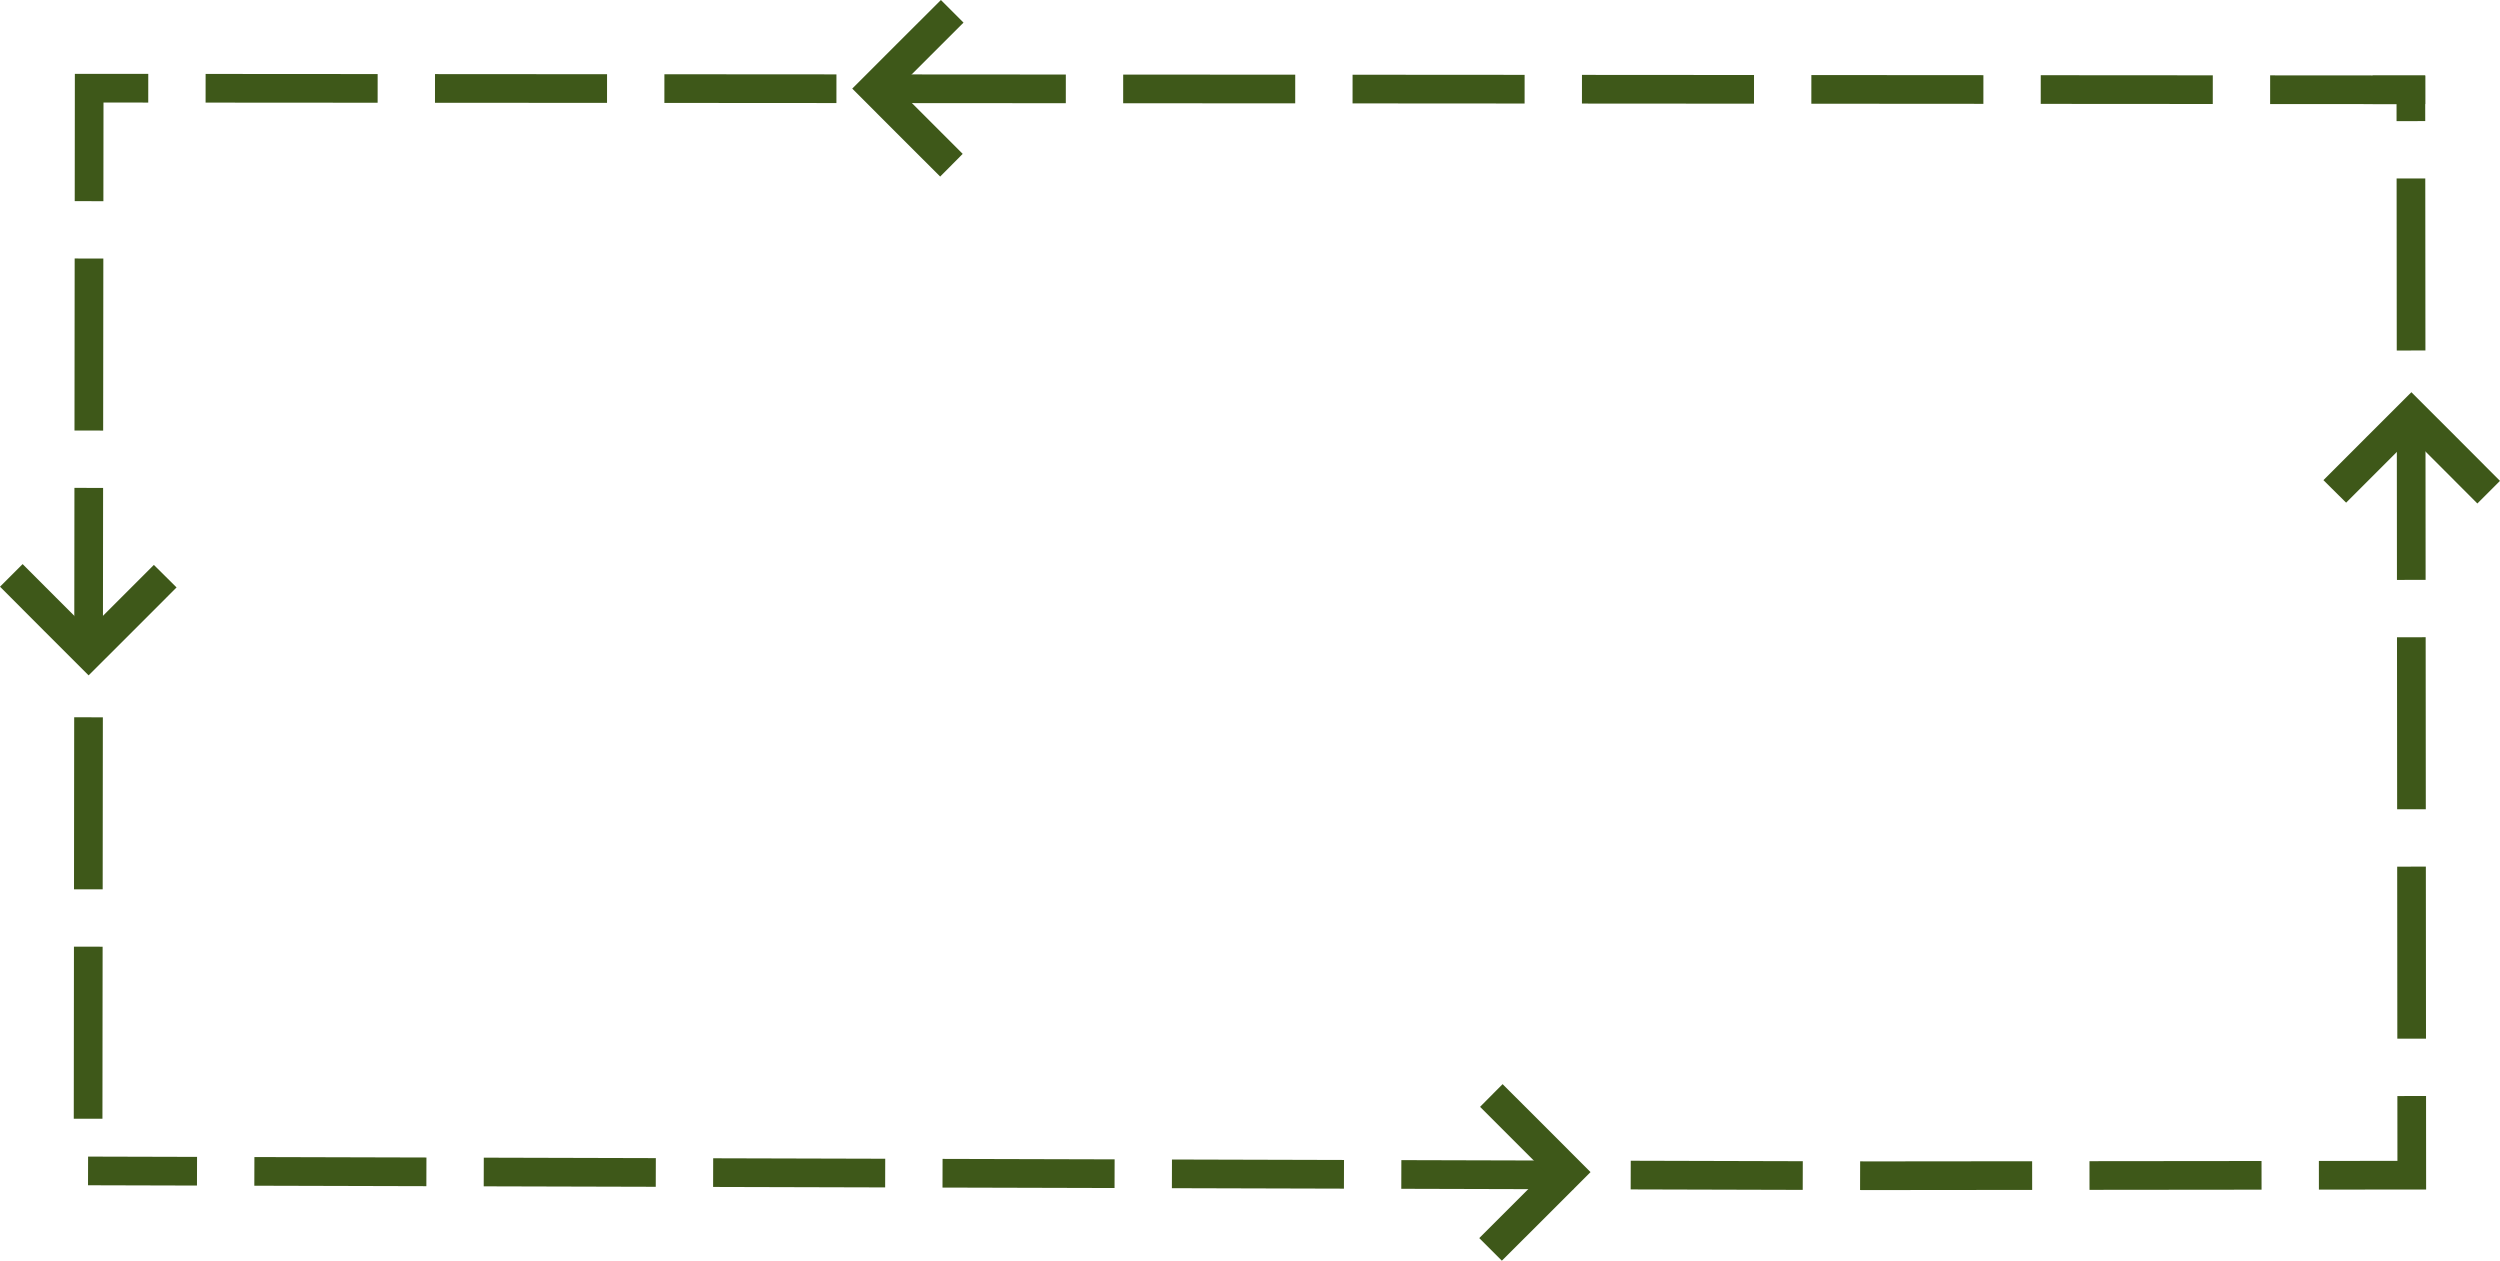 <?xml version="1.0" encoding="UTF-8" standalone="no"?>
<!-- Created with Inkscape (http://www.inkscape.org/) -->

<svg
   width="104.624mm"
   height="52.761mm"
   viewBox="0 0 104.624 52.761"
   version="1.1"
   id="svg30924"
   inkscape:version="1.1.1 (3bf5ae0d25, 2021-09-20)"
   sodipodi:docname="arrow-small.svg"
   xmlns:inkscape="http://www.inkscape.org/namespaces/inkscape"
   xmlns:sodipodi="http://sodipodi.sourceforge.net/DTD/sodipodi-0.dtd"
   xmlns="http://www.w3.org/2000/svg"
   xmlns:svg="http://www.w3.org/2000/svg">
  <sodipodi:namedview
     id="namedview30926"
     pagecolor="#ffffff"
     bordercolor="#111111"
     borderopacity="1"
     inkscape:pageshadow="0"
     inkscape:pageopacity="0"
     inkscape:pagecheckerboard="1"
     inkscape:document-units="mm"
     showgrid="false"
     fit-margin-top="0"
     fit-margin-left="0"
     fit-margin-right="0"
     fit-margin-bottom="0"
     showguides="true"
     inkscape:guide-bbox="true"
     inkscape:zoom="0.69664703"
     inkscape:cx="382.54667"
     inkscape:cy="118.42439"
     inkscape:window-width="1920"
     inkscape:window-height="1017"
     inkscape:window-x="-8"
     inkscape:window-y="-8"
     inkscape:window-maximized="1"
     inkscape:current-layer="layer1"
     width="297mm"
     inkscape:snap-global="false" />
  <defs
     id="defs30921">
    <marker
       style="overflow:visible"
       id="marker45024"
       refX="0"
       refY="0"
       orient="auto"
       inkscape:stockid="Arrow2Mstart"
       inkscape:isstock="true">
      <path
         transform="scale(0.6)"
         d="M 8.719,4.034 -2.207,0.016 8.719,-4.002 c -1.745,2.372 -1.735,5.617 -6e-7,8.035 z"
         style="fill:context-stroke;fill-rule:evenodd;stroke:context-stroke;stroke-width:0.625;stroke-linejoin:round"
         id="path45022" />
    </marker>
    <marker
       style="overflow:visible"
       id="marker45014"
       refX="0"
       refY="0"
       orient="auto"
       inkscape:stockid="Arrow2Mstart"
       inkscape:isstock="true">
      <path
         transform="scale(0.6)"
         d="M 8.719,4.034 -2.207,0.016 8.719,-4.002 c -1.745,2.372 -1.735,5.617 -6e-7,8.035 z"
         style="fill:context-stroke;fill-rule:evenodd;stroke:context-stroke;stroke-width:0.625;stroke-linejoin:round"
         id="path45012" />
    </marker>
    <marker
       style="overflow:visible"
       id="marker45004"
       refX="0"
       refY="0"
       orient="auto"
       inkscape:stockid="Arrow2Lstart"
       inkscape:isstock="true">
      <path
         transform="matrix(1.1,0,0,1.1,1.1,0)"
         d="M 8.719,4.034 -2.207,0.016 8.719,-4.002 c -1.745,2.372 -1.735,5.617 -6e-7,8.035 z"
         style="fill:context-stroke;fill-rule:evenodd;stroke:context-stroke;stroke-width:0.625;stroke-linejoin:round"
         id="path45002" />
    </marker>
    <marker
       style="overflow:visible"
       id="Arrow2Mstart"
       refX="0"
       refY="0"
       orient="auto"
       inkscape:stockid="Arrow2Mstart"
       inkscape:isstock="true">
      <path
         transform="scale(0.6)"
         d="M 8.719,4.034 -2.207,0.016 8.719,-4.002 c -1.745,2.372 -1.735,5.617 -6e-7,8.035 z"
         style="fill:context-stroke;fill-rule:evenodd;stroke:context-stroke;stroke-width:0.625;stroke-linejoin:round"
         id="path44734" />
    </marker>
    <marker
       style="overflow:visible"
       id="Arrow2Lstart"
       refX="0"
       refY="0"
       orient="auto"
       inkscape:stockid="Arrow2Lstart"
       inkscape:isstock="true">
      <path
         transform="matrix(1.1,0,0,1.1,1.1,0)"
         d="M 8.719,4.034 -2.207,0.016 8.719,-4.002 c -1.745,2.372 -1.735,5.617 -6e-7,8.035 z"
         style="fill:context-stroke;fill-rule:evenodd;stroke:context-stroke;stroke-width:0.625;stroke-linejoin:round"
         id="path44728" />
    </marker>
    <marker
       style="overflow:visible"
       id="Arrow1Mstart"
       refX="0"
       refY="0"
       orient="auto"
       inkscape:stockid="Arrow1Mstart"
       inkscape:isstock="true">
      <path
         transform="matrix(0.4,0,0,0.4,4,0)"
         style="fill:context-stroke;fill-rule:evenodd;stroke:context-stroke;stroke-width:1pt"
         d="M 0,0 5,-5 -12.5,0 5,5 Z"
         id="path44716" />
    </marker>
    <marker
       style="overflow:visible"
       id="Arrow1Lstart"
       refX="0"
       refY="0"
       orient="auto"
       inkscape:stockid="Arrow1Lstart"
       inkscape:isstock="true">
      <path
         transform="matrix(0.8,0,0,0.8,10,0)"
         style="fill:context-stroke;fill-rule:evenodd;stroke:context-stroke;stroke-width:1pt"
         d="M 0,0 5,-5 -12.5,0 5,5 Z"
         id="path44710" />
    </marker>
  </defs>
  <g
     inkscape:label="Lager 1"
     inkscape:groupmode="layer"
     id="layer1"
     transform="translate(-288.832,-271.375)">
    <path
       style="fill:none;stroke:#3e5819;stroke-width:1.2;stroke-linecap:butt;stroke-linejoin:miter;stroke-miterlimit:4;stroke-dasharray:7.2, 2.4;stroke-dashoffset:2.64;stroke-opacity:1"
       d="m 292.517,320.378 74.74,0.201 22.507,-0.023 -0.038,-45.423 -97.162,-0.067 z"
       id="path41050"
       sodipodi:nodetypes="cccccc" />
    <rect
       style="fill:#3e5819;fill-opacity:1;stroke:#3e5819;stroke-width:0.946;stroke-miterlimit:4;stroke-dasharray:5.677, 1.892;stroke-dashoffset:0;stroke-opacity:1"
       id="rect42590"
       width="0.246"
       height="1.254"
       x="275.012"
       y="-389.854"
       transform="rotate(90)" />
    <path
       style="fill:#3e5819;fill-opacity:1;stroke-width:0.008"
       d="m 391.129,291.063 -1.382,-1.382 -1.365,1.365 -1.365,1.365 -0.104,-0.102 c -0.057,-0.056 -0.271,-0.268 -0.475,-0.471 l -0.371,-0.369 1.838,-1.84 c 1.011,-1.012 1.84,-1.84 1.843,-1.84 0.003,-2.1e-4 0.838,0.835 1.856,1.855 l 1.851,1.856 -0.473,0.473 -0.473,0.473 z"
       id="path45352" />
    <path
       style="fill:#3e5819;fill-opacity:1;stroke-width:0.008"
       d="m 327.772,273.702 -1.382,1.382 1.365,1.365 1.365,1.365 -0.102,0.104 c -0.056,0.057 -0.268,0.271 -0.471,0.475 l -0.369,0.371 -1.84,-1.838 c -1.012,-1.011 -1.84,-1.84 -1.84,-1.843 -2.1e-4,-0.003 0.835,-0.838 1.855,-1.856 l 1.856,-1.851 0.473,0.473 0.473,0.473 z"
       id="path45352-3" />
    <path
       style="fill:#3e5819;fill-opacity:1;stroke-width:0.008"
       d="m 291.159,296.365 1.382,1.382 1.365,-1.365 1.365,-1.365 0.104,0.102 c 0.057,0.056 0.271,0.268 0.475,0.471 l 0.371,0.369 -1.838,1.84 c -1.011,1.012 -1.84,1.84 -1.843,1.84 -0.003,2.1e-4 -0.838,-0.835 -1.856,-1.855 l -1.851,-1.856 0.473,-0.473 0.473,-0.473 z"
       id="path45352-31" />
    <path
       style="fill:#3e5819;fill-opacity:1;stroke-width:0.008"
       d="m 352.121,321.808 1.382,-1.382 -1.365,-1.365 -1.365,-1.365 0.102,-0.104 c 0.056,-0.057 0.268,-0.271 0.471,-0.475 l 0.369,-0.371 1.84,1.838 c 1.012,1.011 1.84,1.84 1.84,1.843 2.1e-4,0.003 -0.835,0.838 -1.855,1.856 l -1.856,1.851 -0.473,-0.473 -0.473,-0.473 z"
       id="path45352-8" />
  </g>
</svg>

